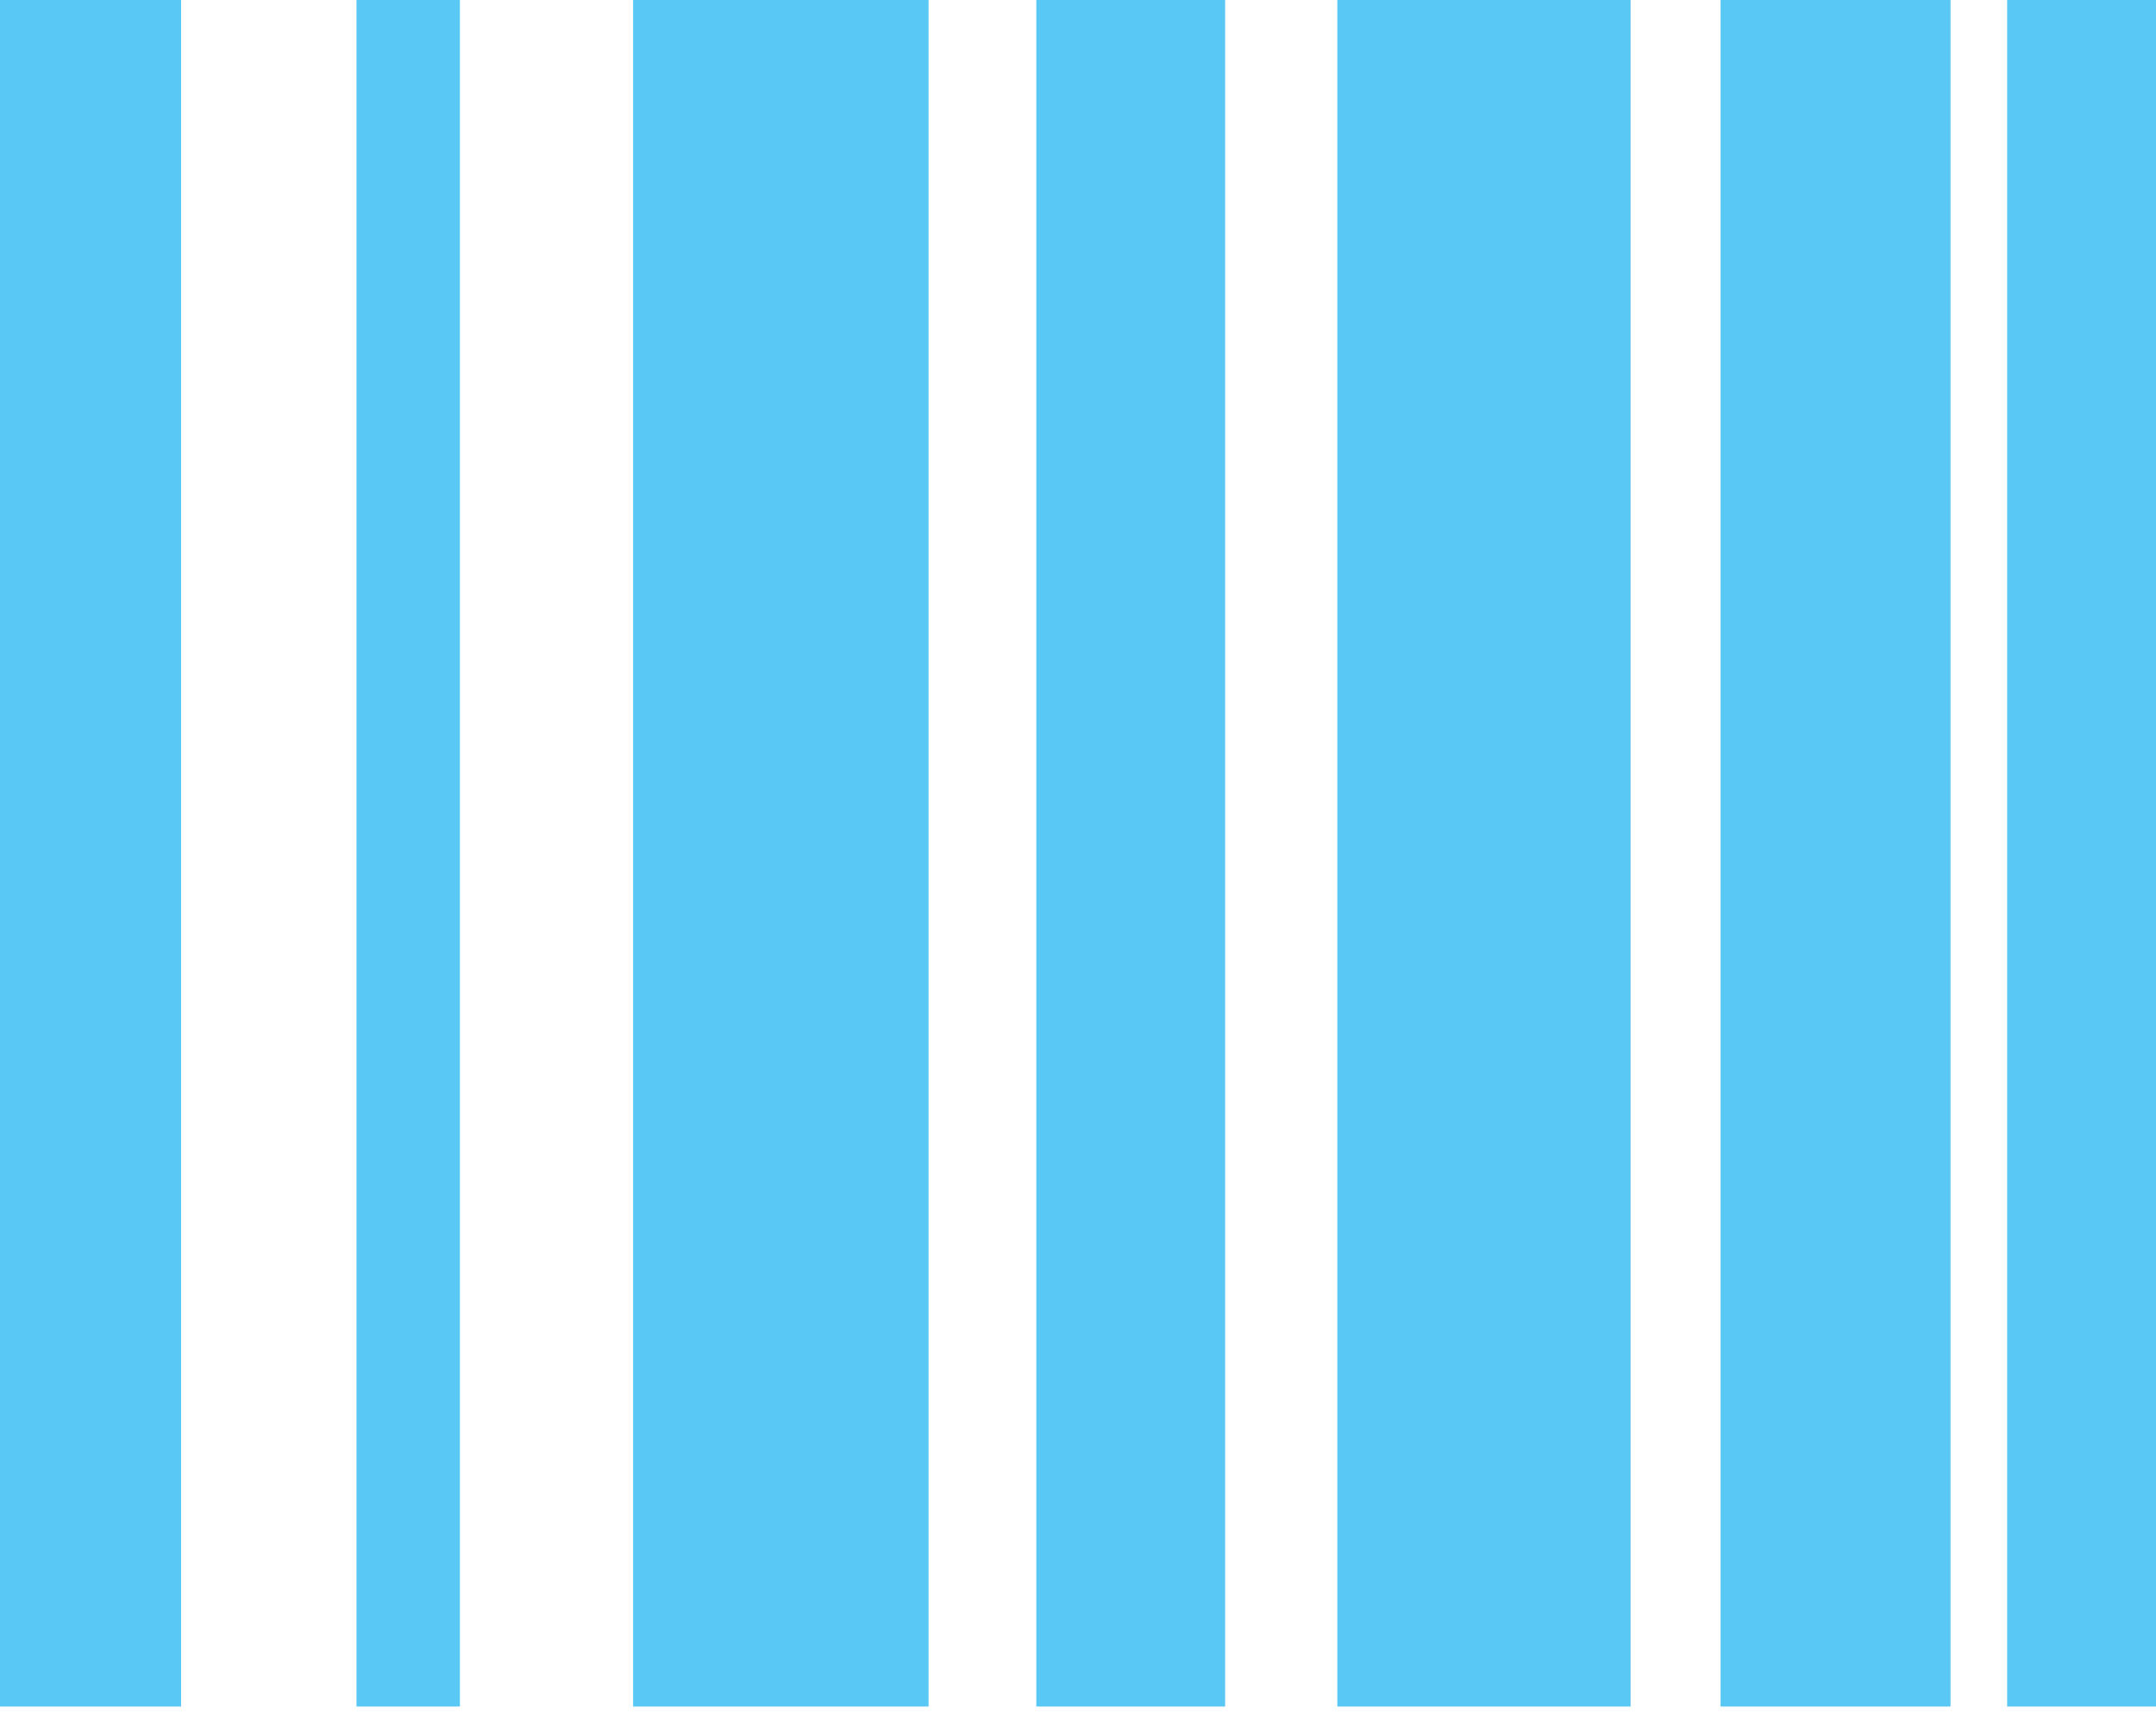 <?xml version="1.0" encoding="UTF-8"?>
<!--Generator: Apple Native CoreSVG 175.5-->
<!DOCTYPE svg
PUBLIC "-//W3C//DTD SVG 1.1//EN"
       "http://www.w3.org/Graphics/SVG/1.1/DTD/svg11.dtd">
<svg version="1.1" xmlns="http://www.w3.org/2000/svg" xmlns:xlink="http://www.w3.org/1999/xlink" width="23.694" height="18.835">
 <g>
  <rect height="18.835" opacity="0" width="23.694" x="0" y="0"/>
  <path d="M0 18.75L1.99 18.75L1.99 0L0 0ZM3.918 18.75L5.054 18.75L5.054 0L3.918 0ZM6.958 18.75L10.205 18.75L10.205 0L6.958 0ZM11.389 18.75L13.464 18.75L13.464 0L11.389 0ZM14.697 18.75L17.92 18.75L17.92 0L14.697 0ZM18.909 18.75L21.436 18.75L21.436 0L18.909 0ZM22.058 18.75L23.694 18.75L23.694 0L22.058 0Z" fill="#5ac8f5"/>
 </g>
</svg>
